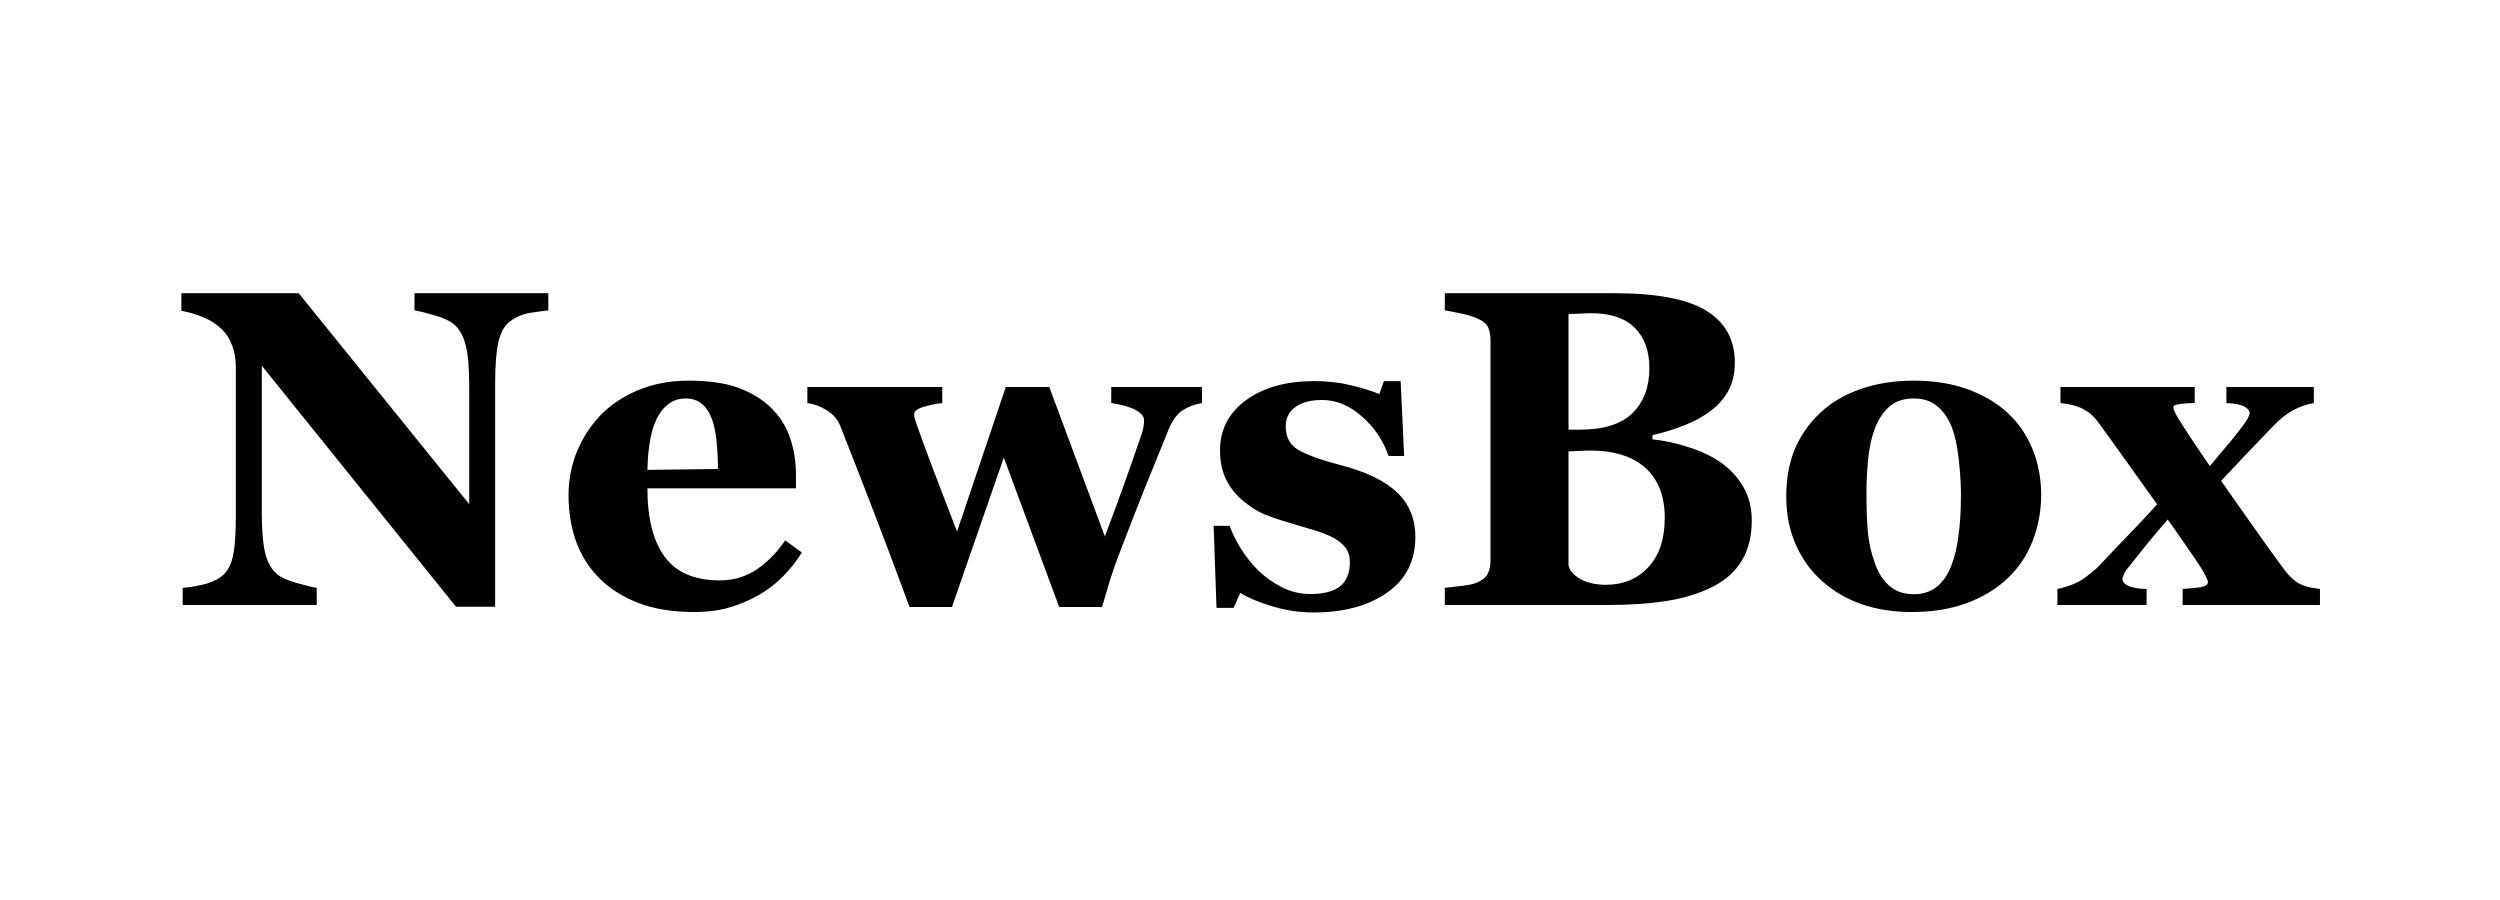 <svg width="250" height="90" viewBox="0 0 250 90" fill="none" xmlns="http://www.w3.org/2000/svg">
<rect width="250" height="90" fill="white"/>
<path d="M54.831 31.035C54.421 31.079 53.835 31.159 53.074 31.276C52.312 31.394 51.623 31.679 51.008 32.133C50.466 32.529 50.078 33.21 49.844 34.177C49.624 35.129 49.514 36.535 49.514 38.395V60.676H45.603L26.179 36.572V51.206C26.179 53.022 26.296 54.406 26.531 55.358C26.78 56.296 27.175 56.984 27.717 57.424C28.113 57.746 28.743 58.032 29.607 58.281C30.471 58.53 31.16 58.698 31.672 58.786V60.5H18.269V58.786C18.84 58.742 19.492 58.64 20.225 58.478C20.972 58.303 21.594 58.039 22.092 57.688C22.664 57.263 23.052 56.626 23.257 55.776C23.477 54.912 23.586 53.469 23.586 51.447V36.682C23.586 35.949 23.469 35.261 23.235 34.616C23.015 33.957 22.664 33.393 22.18 32.924C21.668 32.426 21.074 32.038 20.4 31.76C19.741 31.467 18.987 31.24 18.137 31.079V29.321H29.871L46.921 50.415V38.615C46.921 36.74 46.797 35.349 46.548 34.44C46.299 33.518 45.903 32.836 45.361 32.397C44.937 32.06 44.307 31.774 43.472 31.54C42.637 31.291 41.963 31.123 41.45 31.035V29.321H54.831V31.035ZM80.188 55.248C79.675 56.084 79.053 56.874 78.32 57.622C77.603 58.354 76.782 58.984 75.859 59.511C74.878 60.068 73.882 60.485 72.871 60.764C71.875 61.057 70.725 61.203 69.421 61.203C67.253 61.203 65.378 60.895 63.796 60.28C62.229 59.665 60.933 58.837 59.907 57.797C58.882 56.757 58.113 55.534 57.6 54.128C57.102 52.707 56.853 51.169 56.853 49.514C56.853 48.02 57.124 46.591 57.666 45.229C58.223 43.852 59.006 42.629 60.017 41.56C61.013 40.52 62.266 39.677 63.774 39.033C65.298 38.388 66.997 38.066 68.872 38.066C70.923 38.066 72.607 38.315 73.926 38.813C75.244 39.311 76.335 39.999 77.2 40.878C78.035 41.713 78.643 42.702 79.023 43.845C79.404 44.973 79.595 46.159 79.595 47.404V48.833H64.741C64.741 51.835 65.32 54.121 66.477 55.688C67.634 57.255 69.473 58.039 71.992 58.039C73.369 58.039 74.607 57.666 75.706 56.919C76.804 56.157 77.742 55.197 78.518 54.04L80.188 55.248ZM71.794 46.899C71.794 46.02 71.751 45.119 71.663 44.196C71.575 43.273 71.421 42.519 71.201 41.933C70.952 41.245 70.608 40.725 70.168 40.373C69.744 40.022 69.202 39.846 68.543 39.846C67.415 39.846 66.514 40.417 65.84 41.56C65.166 42.702 64.8 44.511 64.741 46.987L71.794 46.899ZM120.2 40.307C119.526 40.41 118.904 40.637 118.333 40.988C117.761 41.325 117.278 41.962 116.882 42.9C115.857 45.405 115.037 47.426 114.421 48.964C113.806 50.502 112.942 52.722 111.829 55.622C111.594 56.223 111.309 57.05 110.972 58.105C110.649 59.16 110.393 60.024 110.203 60.698H105.918L100.381 45.756L95.195 60.698H90.955C89.475 56.699 88.311 53.601 87.461 51.403C86.611 49.191 85.476 46.276 84.055 42.658C83.791 41.97 83.337 41.428 82.693 41.032C82.063 40.637 81.411 40.395 80.737 40.307V38.703H94.228V40.307C93.731 40.351 93.137 40.468 92.449 40.659C91.76 40.849 91.416 41.105 91.416 41.428C91.416 41.574 91.431 41.706 91.46 41.823C91.504 41.926 91.57 42.123 91.658 42.416C92.053 43.559 92.595 45.039 93.284 46.855C93.972 48.657 94.778 50.759 95.701 53.161L100.579 38.703H104.929L110.488 53.645C111.338 51.389 111.99 49.616 112.444 48.327C112.913 47.023 113.499 45.346 114.202 43.295C114.304 42.988 114.363 42.717 114.377 42.482C114.407 42.233 114.414 42.072 114.399 41.999C114.399 41.735 114.268 41.501 114.004 41.296C113.74 41.076 113.425 40.9 113.059 40.769C112.693 40.637 112.334 40.534 111.982 40.461C111.646 40.388 111.36 40.336 111.125 40.307V38.703H120.2V40.307ZM131.34 61.247C129.919 61.247 128.528 61.035 127.166 60.61C125.818 60.2 124.771 59.76 124.023 59.291L123.364 60.786H121.65L121.365 52.59H122.969C123.188 53.249 123.555 53.996 124.067 54.831C124.58 55.651 125.166 56.391 125.825 57.05C126.514 57.709 127.297 58.266 128.176 58.72C129.07 59.174 130.022 59.401 131.033 59.401C132.366 59.401 133.354 59.145 133.999 58.632C134.658 58.105 134.988 57.299 134.988 56.215C134.988 55.629 134.841 55.146 134.548 54.765C134.255 54.384 133.853 54.055 133.34 53.776C132.769 53.483 132.139 53.234 131.45 53.029C130.776 52.824 129.941 52.575 128.945 52.282C127.949 51.989 127.092 51.696 126.375 51.403C125.671 51.096 124.939 50.62 124.177 49.975C123.518 49.404 122.991 48.715 122.595 47.91C122.2 47.104 122.002 46.145 122.002 45.031C122.002 42.966 122.866 41.296 124.595 40.022C126.338 38.747 128.616 38.11 131.428 38.11C132.761 38.11 133.984 38.249 135.098 38.527C136.226 38.791 137.17 39.084 137.932 39.406L138.394 38.11H140.063L140.415 45.602H138.855C138.342 44.079 137.463 42.768 136.218 41.669C134.973 40.556 133.633 39.999 132.197 39.999C131.069 39.999 130.183 40.234 129.539 40.703C128.894 41.171 128.572 41.823 128.572 42.658C128.572 43.772 129.041 44.577 129.978 45.075C130.93 45.573 132.256 46.042 133.955 46.481C136.577 47.155 138.496 48.078 139.712 49.25C140.928 50.407 141.536 51.887 141.536 53.688C141.536 56.091 140.591 57.951 138.701 59.27C136.826 60.588 134.373 61.247 131.34 61.247ZM172.012 46.196C172.949 46.84 173.711 47.653 174.297 48.635C174.883 49.602 175.176 50.744 175.176 52.062C175.176 53.645 174.839 54.985 174.165 56.084C173.506 57.167 172.554 58.024 171.309 58.654C169.99 59.328 168.467 59.804 166.738 60.083C165.024 60.361 163.003 60.5 160.674 60.5H144.48V58.786C144.934 58.742 145.505 58.676 146.194 58.588C146.882 58.501 147.366 58.398 147.644 58.281C148.186 58.061 148.552 57.775 148.743 57.424C148.948 57.058 149.05 56.589 149.05 56.018V34.045C149.05 33.518 148.97 33.078 148.809 32.727C148.647 32.375 148.259 32.067 147.644 31.804C147.19 31.613 146.663 31.459 146.062 31.342C145.461 31.21 144.934 31.108 144.48 31.035V29.321H161.421C165.684 29.321 168.76 29.907 170.649 31.079C172.539 32.251 173.484 33.979 173.484 36.264C173.484 37.319 173.271 38.249 172.847 39.055C172.422 39.846 171.814 40.534 171.023 41.12C170.305 41.662 169.448 42.131 168.452 42.526C167.456 42.922 166.387 43.252 165.244 43.515V43.933C166.387 44.05 167.573 44.306 168.804 44.702C170.034 45.083 171.104 45.581 172.012 46.196ZM164.937 36.813C164.937 35.085 164.446 33.737 163.464 32.77C162.498 31.804 161.04 31.32 159.092 31.32C158.813 31.32 158.447 31.335 157.993 31.364C157.554 31.379 157.173 31.394 156.851 31.408V42.966H157.993C160.366 42.966 162.117 42.416 163.245 41.318C164.373 40.205 164.937 38.703 164.937 36.813ZM166.475 51.777C166.475 49.609 165.83 47.946 164.541 46.789C163.252 45.632 161.399 45.053 158.982 45.053C158.704 45.053 158.33 45.068 157.861 45.097C157.407 45.112 157.07 45.127 156.851 45.141V56.545C156.982 57.087 157.393 57.548 158.081 57.929C158.77 58.295 159.604 58.478 160.586 58.478C162.329 58.478 163.743 57.893 164.827 56.721C165.925 55.549 166.475 53.901 166.475 51.777ZM200.774 41.296C201.858 42.307 202.686 43.515 203.257 44.921C203.828 46.328 204.114 47.851 204.114 49.492C204.114 51.118 203.828 52.656 203.257 54.106C202.7 55.541 201.88 56.772 200.796 57.797C199.639 58.896 198.254 59.738 196.643 60.324C195.046 60.91 193.215 61.203 191.15 61.203C189.363 61.203 187.715 60.947 186.206 60.434C184.712 59.921 183.386 59.152 182.229 58.127C181.116 57.145 180.237 55.937 179.592 54.502C178.948 53.051 178.625 51.433 178.625 49.645C178.625 47.888 178.904 46.328 179.46 44.965C180.032 43.588 180.881 42.365 182.009 41.296C183.093 40.27 184.426 39.48 186.008 38.923C187.605 38.352 189.385 38.066 191.348 38.066C193.398 38.066 195.2 38.352 196.753 38.923C198.32 39.48 199.661 40.27 200.774 41.296ZM195.149 56.523C195.471 55.703 195.706 54.706 195.852 53.535C196.013 52.363 196.094 51.001 196.094 49.448C196.094 48.422 196.021 47.251 195.874 45.932C195.728 44.614 195.508 43.574 195.215 42.812C194.863 41.889 194.373 41.164 193.743 40.637C193.127 40.109 192.344 39.846 191.392 39.846C190.352 39.846 189.517 40.131 188.887 40.703C188.271 41.274 187.795 42.014 187.458 42.922C187.151 43.757 186.938 44.738 186.821 45.866C186.704 46.98 186.646 48.144 186.646 49.36C186.646 50.956 186.697 52.282 186.799 53.337C186.902 54.377 187.151 55.424 187.546 56.479C187.883 57.387 188.367 58.105 188.997 58.632C189.626 59.16 190.425 59.423 191.392 59.423C192.271 59.423 193.025 59.182 193.655 58.698C194.285 58.2 194.783 57.475 195.149 56.523ZM231.997 60.5H218.264V58.896C218.982 58.852 219.583 58.794 220.066 58.72C220.549 58.632 220.791 58.464 220.791 58.215C220.791 58.098 220.725 57.915 220.593 57.666C220.476 57.416 220.322 57.138 220.132 56.831C219.854 56.377 219.37 55.659 218.682 54.677C218.008 53.696 217.371 52.788 216.77 51.953C215.92 52.934 215.21 53.776 214.639 54.48C214.067 55.183 213.467 55.937 212.837 56.743C212.617 57.006 212.463 57.248 212.375 57.468C212.288 57.688 212.244 57.819 212.244 57.863C212.244 58.2 212.478 58.456 212.947 58.632C213.43 58.808 214.001 58.896 214.661 58.896V60.5H205.74V58.896C206.926 58.647 207.871 58.252 208.574 57.709C209.292 57.167 209.775 56.75 210.024 56.457C211.094 55.315 211.995 54.37 212.727 53.623C213.474 52.861 214.47 51.799 215.715 50.437C214.88 49.279 213.87 47.866 212.683 46.196C211.497 44.526 210.508 43.156 209.717 42.087C209.321 41.56 208.838 41.157 208.267 40.878C207.695 40.585 206.956 40.395 206.047 40.307V38.703H219.473V40.307C218.989 40.307 218.513 40.336 218.044 40.395C217.576 40.454 217.341 40.556 217.341 40.703C217.341 40.82 217.378 40.966 217.451 41.142C217.524 41.318 217.62 41.501 217.737 41.691C218.015 42.16 218.455 42.849 219.055 43.757C219.656 44.665 220.3 45.617 220.989 46.613C221.648 45.808 222.197 45.148 222.637 44.636C223.091 44.123 223.669 43.398 224.373 42.46C224.636 42.109 224.797 41.845 224.856 41.669C224.929 41.494 224.966 41.384 224.966 41.34C224.966 41.091 224.805 40.871 224.482 40.681C224.175 40.476 223.56 40.351 222.637 40.307V38.703H231.382V40.307C230.664 40.424 229.968 40.666 229.294 41.032C228.621 41.398 227.917 41.97 227.185 42.746C226.042 43.933 225.208 44.804 224.68 45.361C224.167 45.903 223.311 46.811 222.109 48.085C222.783 49.038 223.757 50.422 225.032 52.238C226.306 54.055 227.405 55.585 228.328 56.831C228.723 57.387 229.163 57.841 229.646 58.193C230.144 58.544 230.928 58.779 231.997 58.896V60.5Z" fill="black"/>
</svg>
